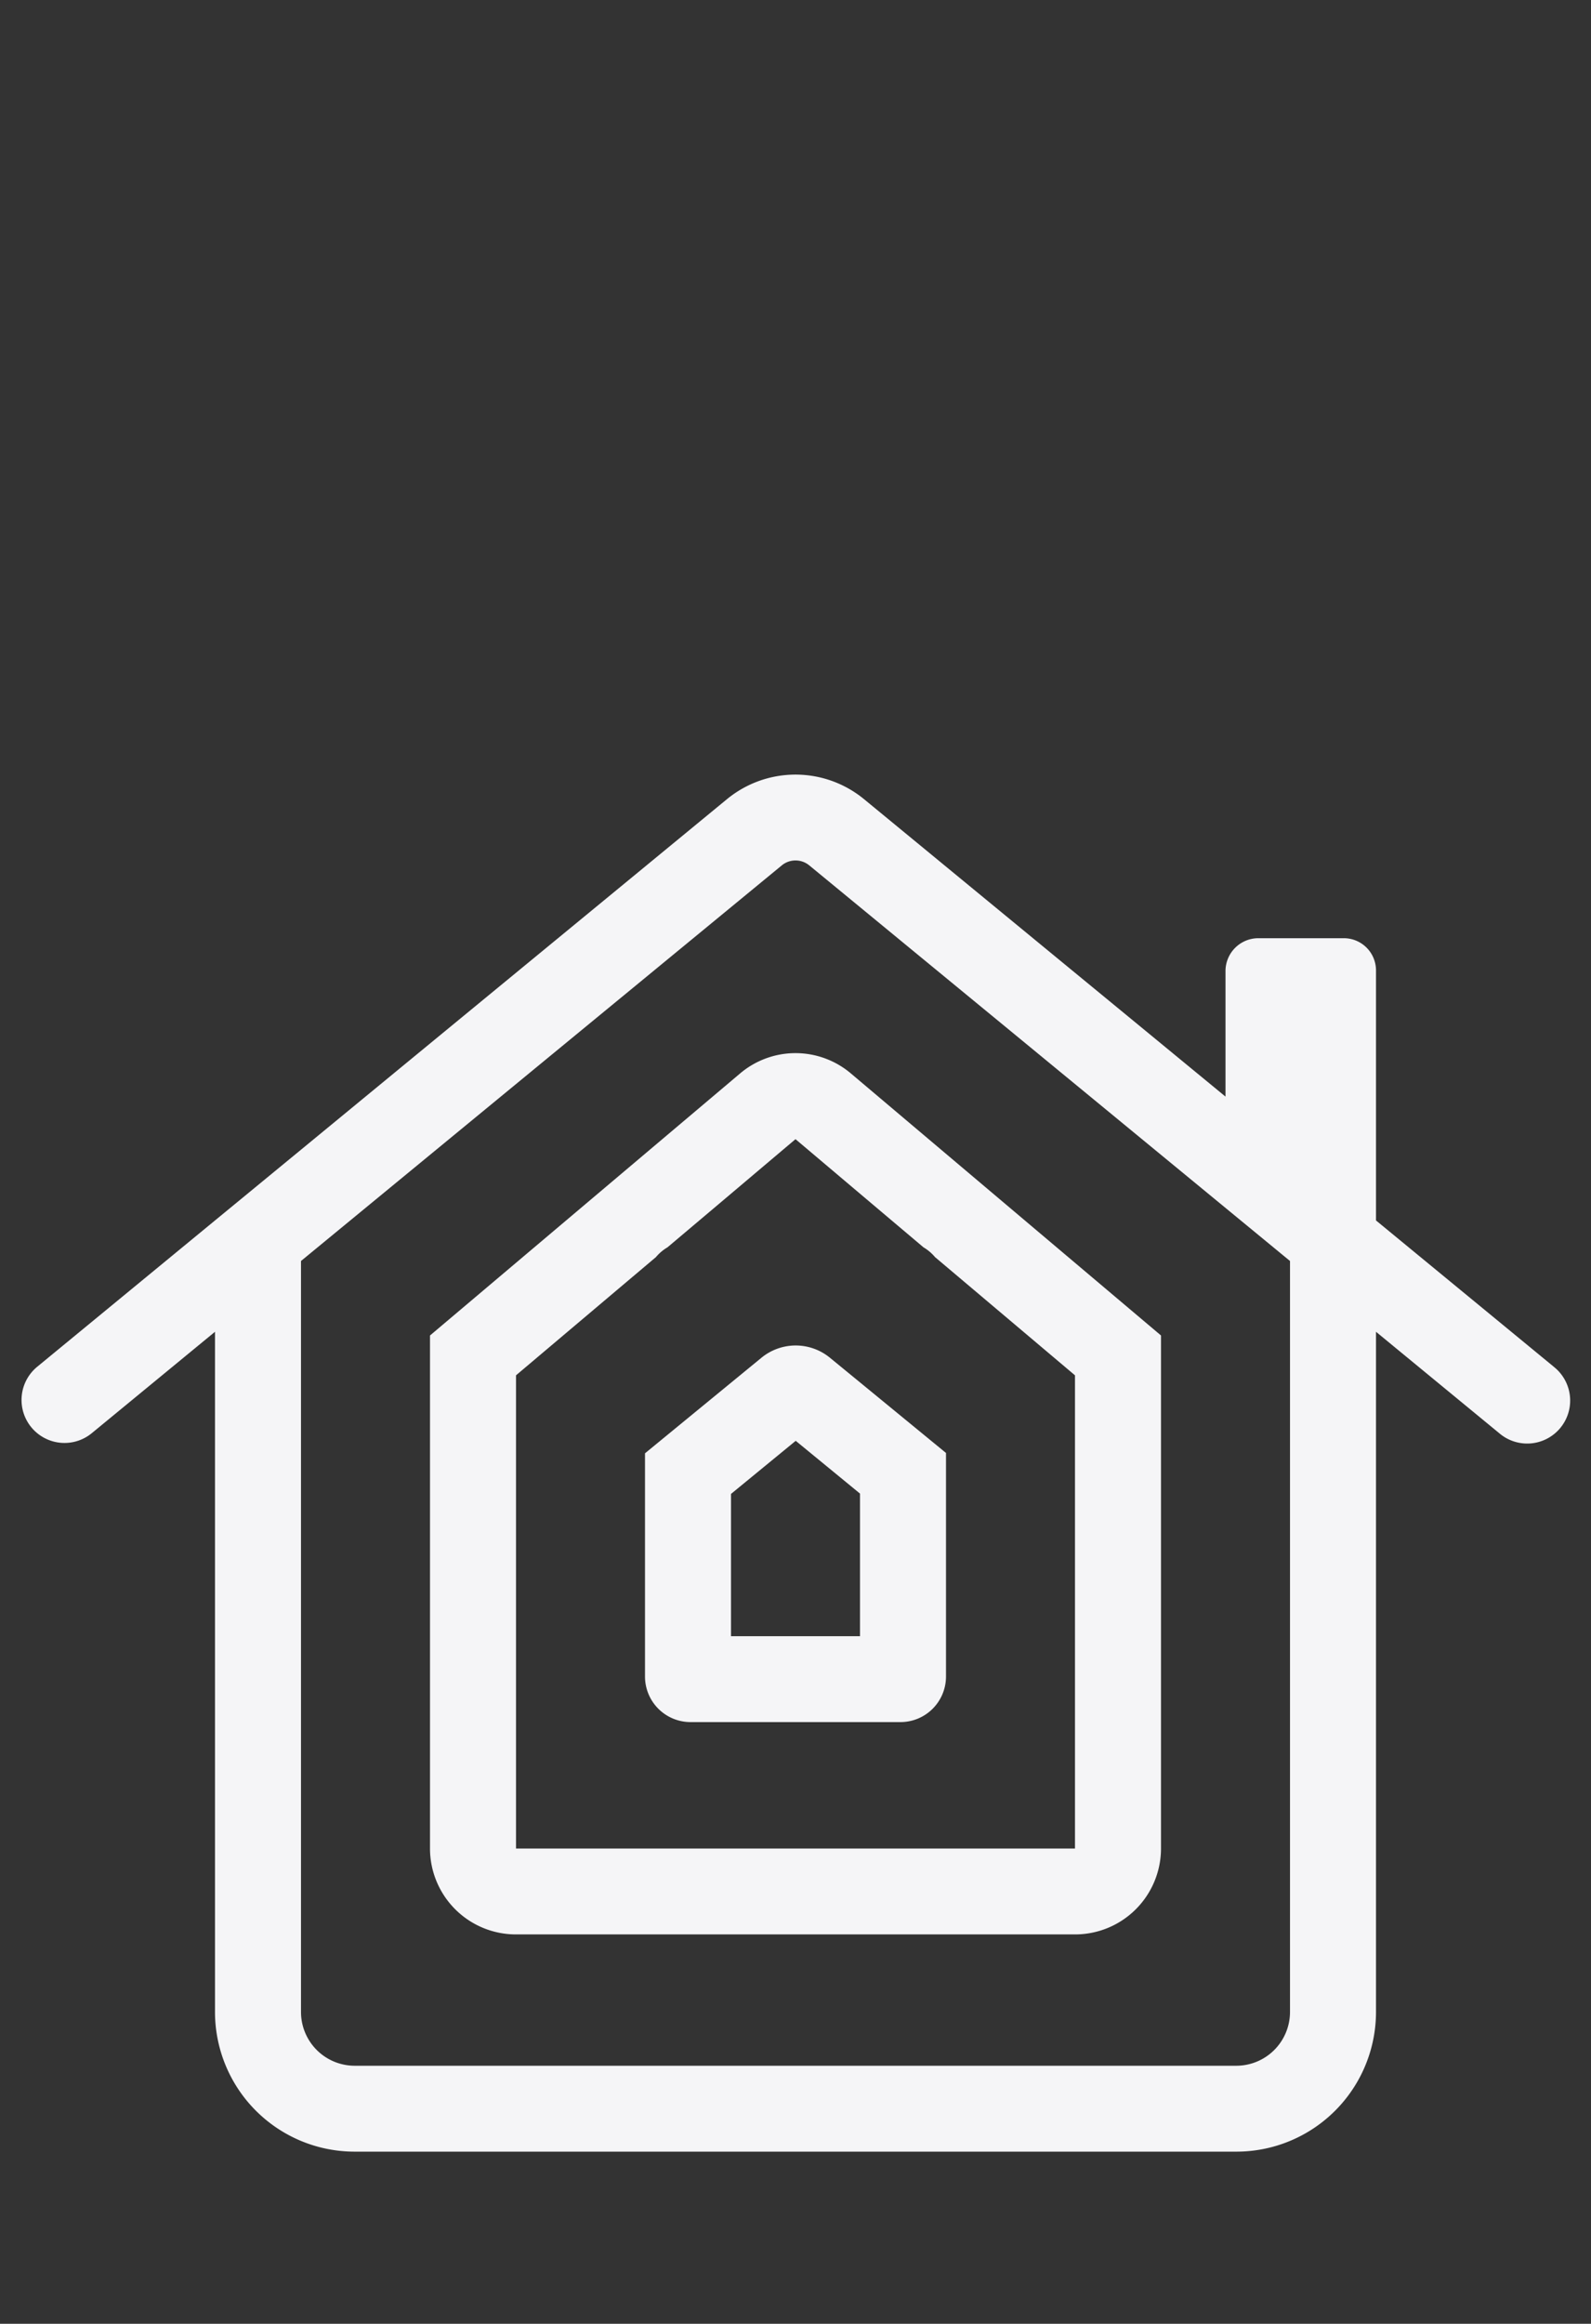 <svg id="Assets" xmlns="http://www.w3.org/2000/svg" width="37" height="54" viewBox="0 0 37 54"><rect x="0" y="0" width="37" height="54" fill="#333333" stroke="none"/><path d="M19.299,31.55a1.256,1.256,0,0,0-1.588-.001L17,32.132l-2,1.64V38.96a1.059,1.059,0,0,0,1.06,1.058H20.94A1.059,1.059,0,0,0,22,38.96V33.764l-2-1.64ZM20,38.022H17V34.716l1.505-1.234L20,34.708Zm-.208-13.074a1.994,1.994,0,0,0-2.583-.001l-3.596,3.036L10,31.034v11.922a1.998,1.998,0,0,0,2,1.996H25a1.998,1.998,0,0,0,2-1.996V31.034l-3.613-3.05ZM25,42.956H12V31.96l2.345-1.98.909-.767a1.038,1.038,0,0,1,.268-.227L16.71,27.984,18.5,26.472l1.79,1.512,1.187,1.002a1.038,1.038,0,0,1,.268.227l.909.767L25,31.96ZM36.136,31.762,32,28.361v-5.81a.749.749,0,0,0-.75-.749h-2a.765.765,0,0,0-.75.749v2.932l-1.745-1.435-2.428-1.996L20.09,18.568a2.51,2.51,0,0,0-3.18,0l-4.237,3.484-2.428,1.996L7,26.717,5,28.361.864,31.762A.999.999,0,1,0,2.136,33.303L5,30.948V46.756A3.247,3.247,0,0,0,8.25,50h20.5A3.247,3.247,0,0,0,32,46.756V30.948l2.864,2.355a.999.999,0,1,0,1.271-1.541ZM30,46.756a1.25,1.25,0,0,1-1.25,1.248H8.25A1.25,1.25,0,0,1,7,46.756V29.303l6.391-5.255,2.428-1.996,2.363-1.943a.503.503,0,0,1,.637,0l2.363,1.943,2.428,1.996L30,29.303Z" fill="#f5f5f7"/><rect width="37" height="54" fill="none"/></svg>